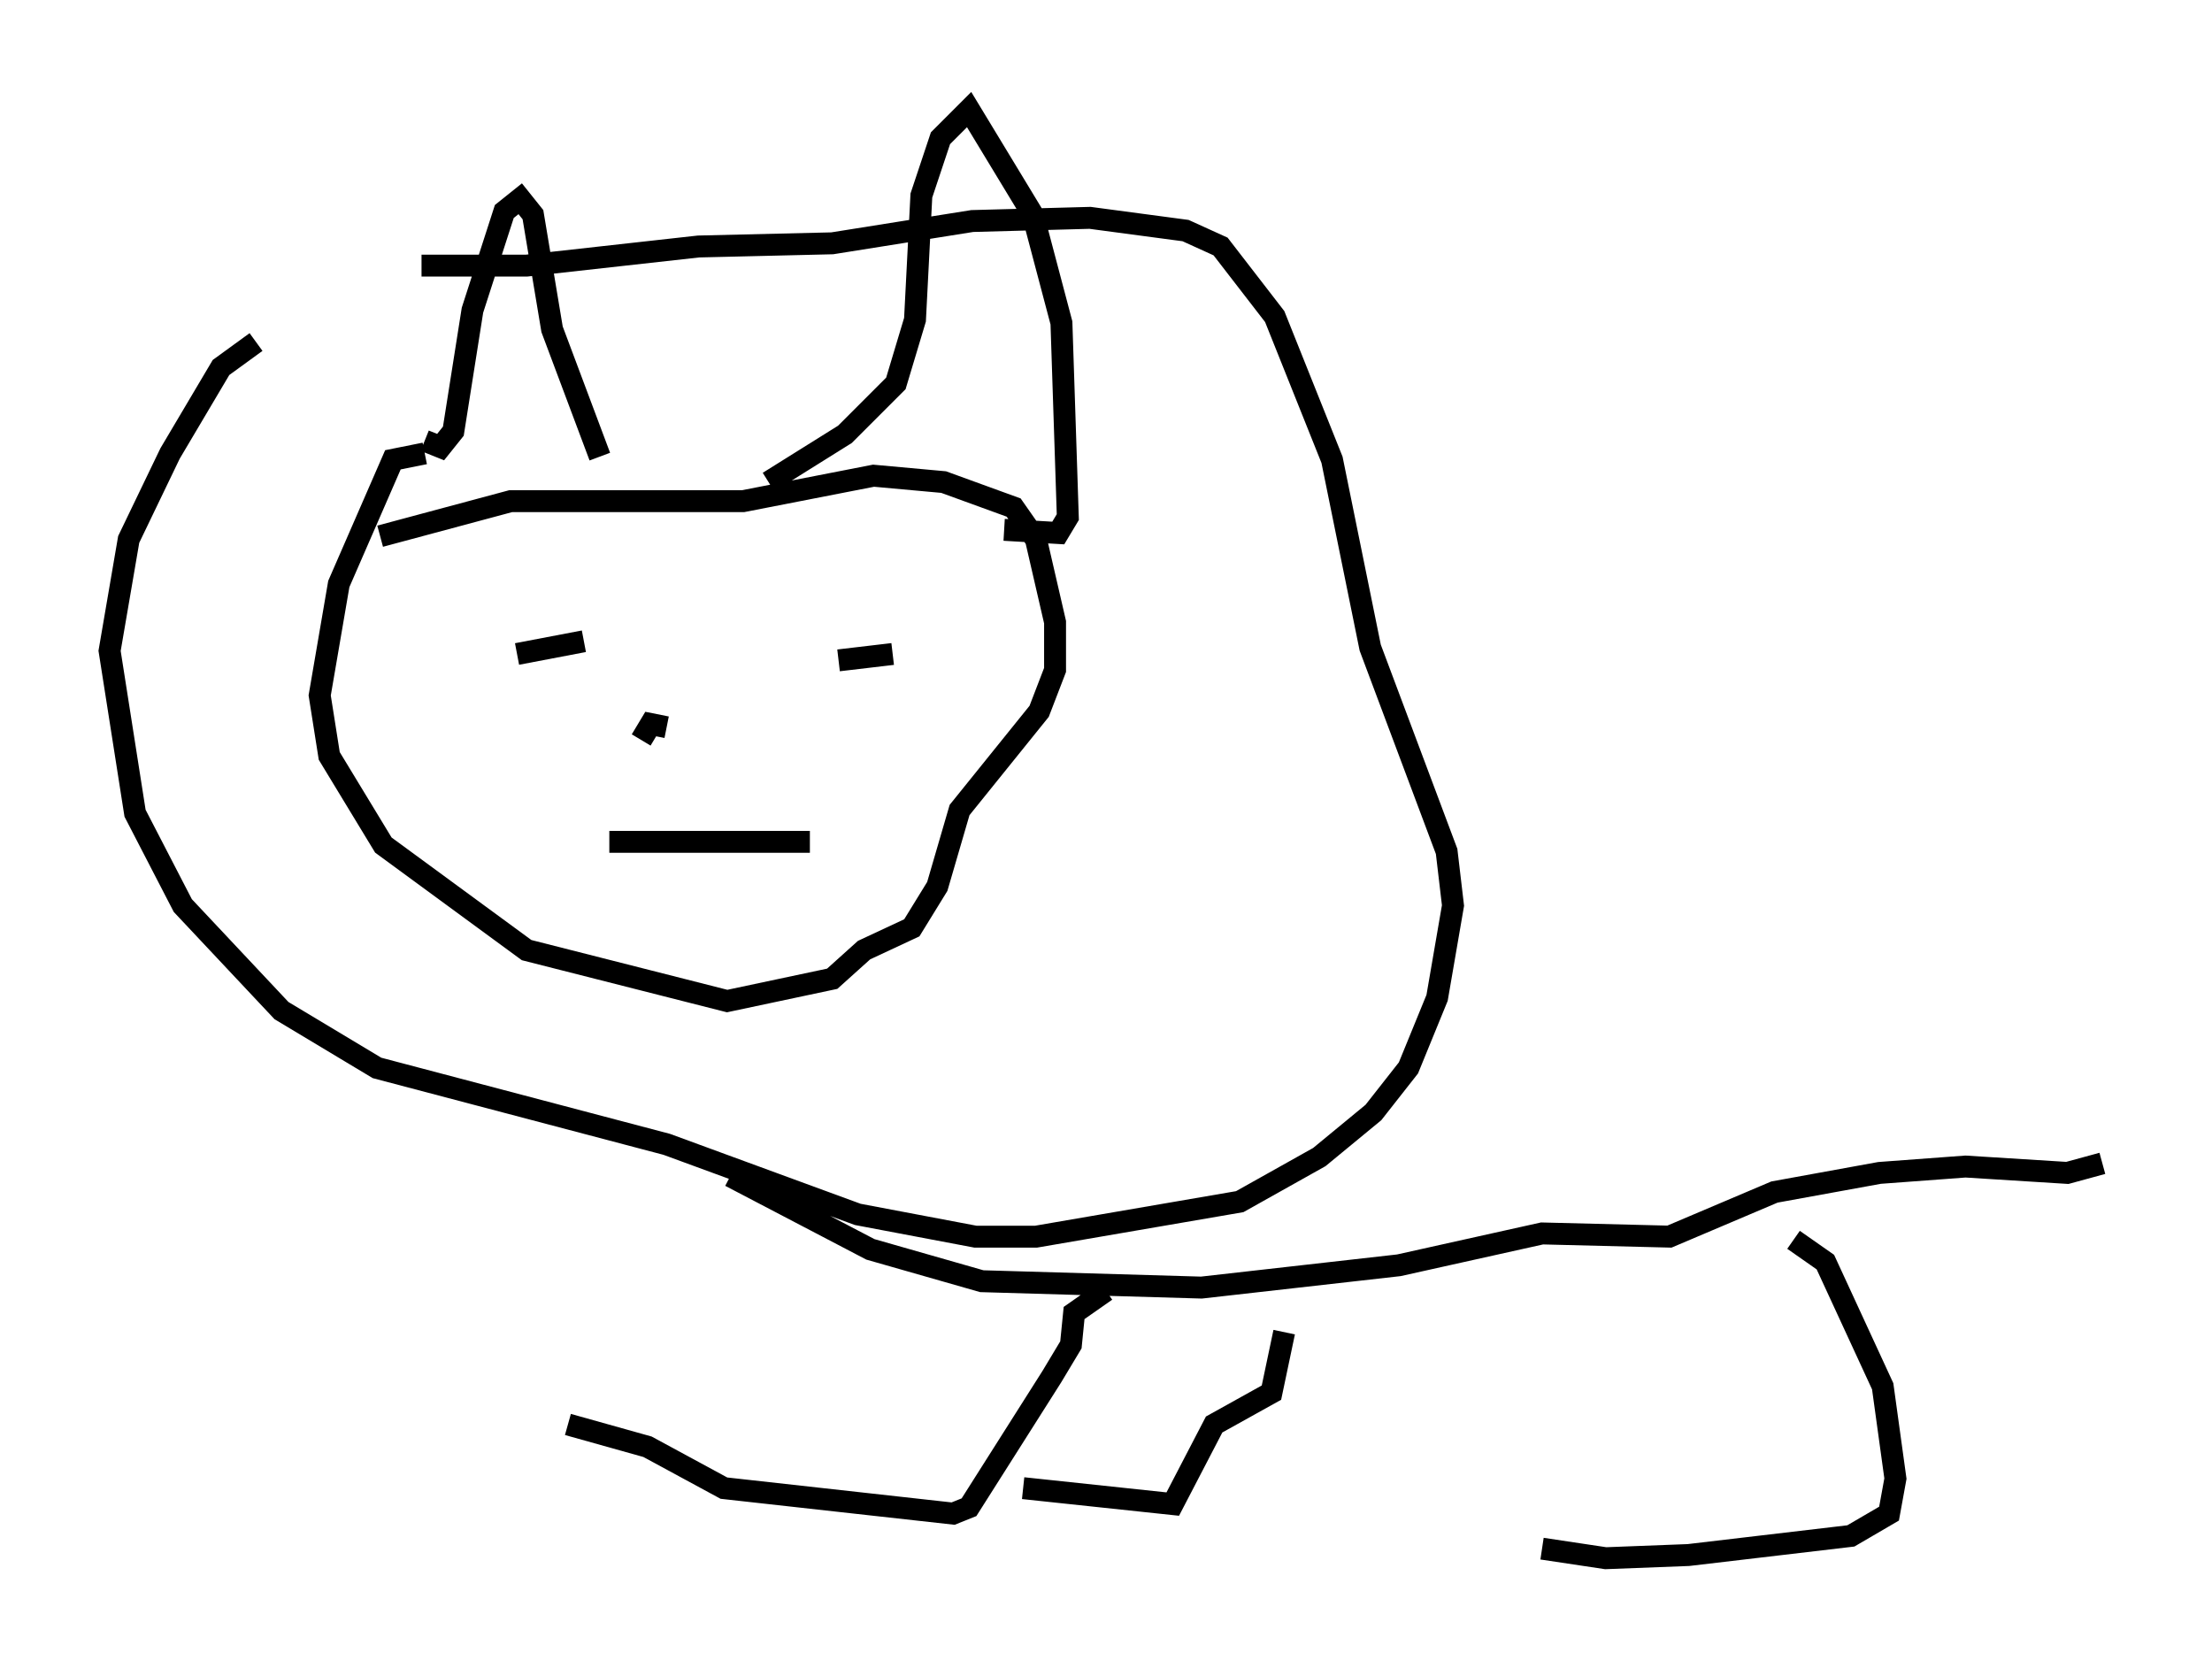 <?xml version="1.0" encoding="utf-8" ?>
<svg baseProfile="full" height="76.089" version="1.1" width="100.927" xmlns="http://www.w3.org/2000/svg" xmlns:ev="http://www.w3.org/2001/xml-events" xmlns:xlink="http://www.w3.org/1999/xlink"><defs /><rect fill="white" height="76.089" width="100.927" x="0" y="0" /><path d="M24.028, 10.52 m-12.346, 5.084 l-1.598, 1.162 -2.324, 3.922 l-1.888, 3.922 -0.872, 5.084 l1.162, 7.408 2.179, 4.212 l4.503, 4.793 4.358, 2.615 l13.218, 3.486 8.715, 3.196 l5.374, 1.017 2.76, 0.0 l9.296, -1.598 3.631, -2.034 l2.469, -2.034 1.598, -2.034 l1.307, -3.196 0.726, -4.212 l-0.291, -2.469 -3.486, -9.296 l-1.743, -8.57 -2.615, -6.536 l-2.469, -3.196 -1.598, -0.726 l-4.358, -0.581 -5.374, 0.145 l-6.391, 1.017 -6.101, 0.145 l-7.844, 0.872 -4.793, 0.0 m0.145, 7.989 l0.726, 0.291 0.581, -0.726 l0.872, -5.52 1.453, -4.503 l0.726, -0.581 0.581, 0.726 l0.872, 5.229 2.179, 5.81 m7.698, 1.162 l3.486, -2.179 2.324, -2.324 l0.872, -2.905 0.291, -5.665 l0.872, -2.615 1.307, -1.307 l2.905, 4.793 1.307, 4.939 l0.291, 8.86 -0.436, 0.726 l-2.469, -0.145 m-26.436, -3.486 l-1.453, 0.291 -2.469, 5.665 l-0.872, 5.084 0.436, 2.76 l2.469, 4.067 6.536, 4.793 l9.151, 2.324 4.793, -1.017 l1.453, -1.307 2.179, -1.017 l1.162, -1.888 1.017, -3.486 l3.631, -4.503 0.726, -1.888 l0.0, -2.179 -0.872, -3.777 l-1.017, -1.453 -3.196, -1.162 l-3.196, -0.291 -5.955, 1.162 l-10.603, 0.0 -5.955, 1.598 m6.246, 5.374 l3.05, -0.581 m11.62, 0.872 l2.469, -0.291 m-10.313, 3.341 l-0.726, -0.145 -0.436, 0.726 m-1.453, 4.648 l9.151, 0.0 m-3.631, 15.251 l6.391, 3.341 5.084, 1.453 l10.022, 0.291 9.006, -1.017 l6.536, -1.453 5.81, 0.145 l4.793, -2.034 4.793, -0.872 l3.922, -0.291 4.648, 0.291 l1.598, -0.436 m-45.464, 5.81 l-1.453, 1.017 -0.145, 1.453 l-0.872, 1.453 -3.777, 5.955 l-0.726, 0.291 -10.458, -1.162 l-3.486, -1.888 -3.631, -1.017 m32.681, -4.212 l-0.581, 2.76 -2.615, 1.453 l-1.888, 3.631 -6.827, -0.726 m35.151, -11.33 l1.453, 1.017 2.615, 5.665 l0.581, 4.212 -0.291, 1.598 l-1.743, 1.017 -7.408, 0.872 l-3.777, 0.145 -2.905, -0.436 " fill="none" stroke="black" stroke-width="1" /></svg>